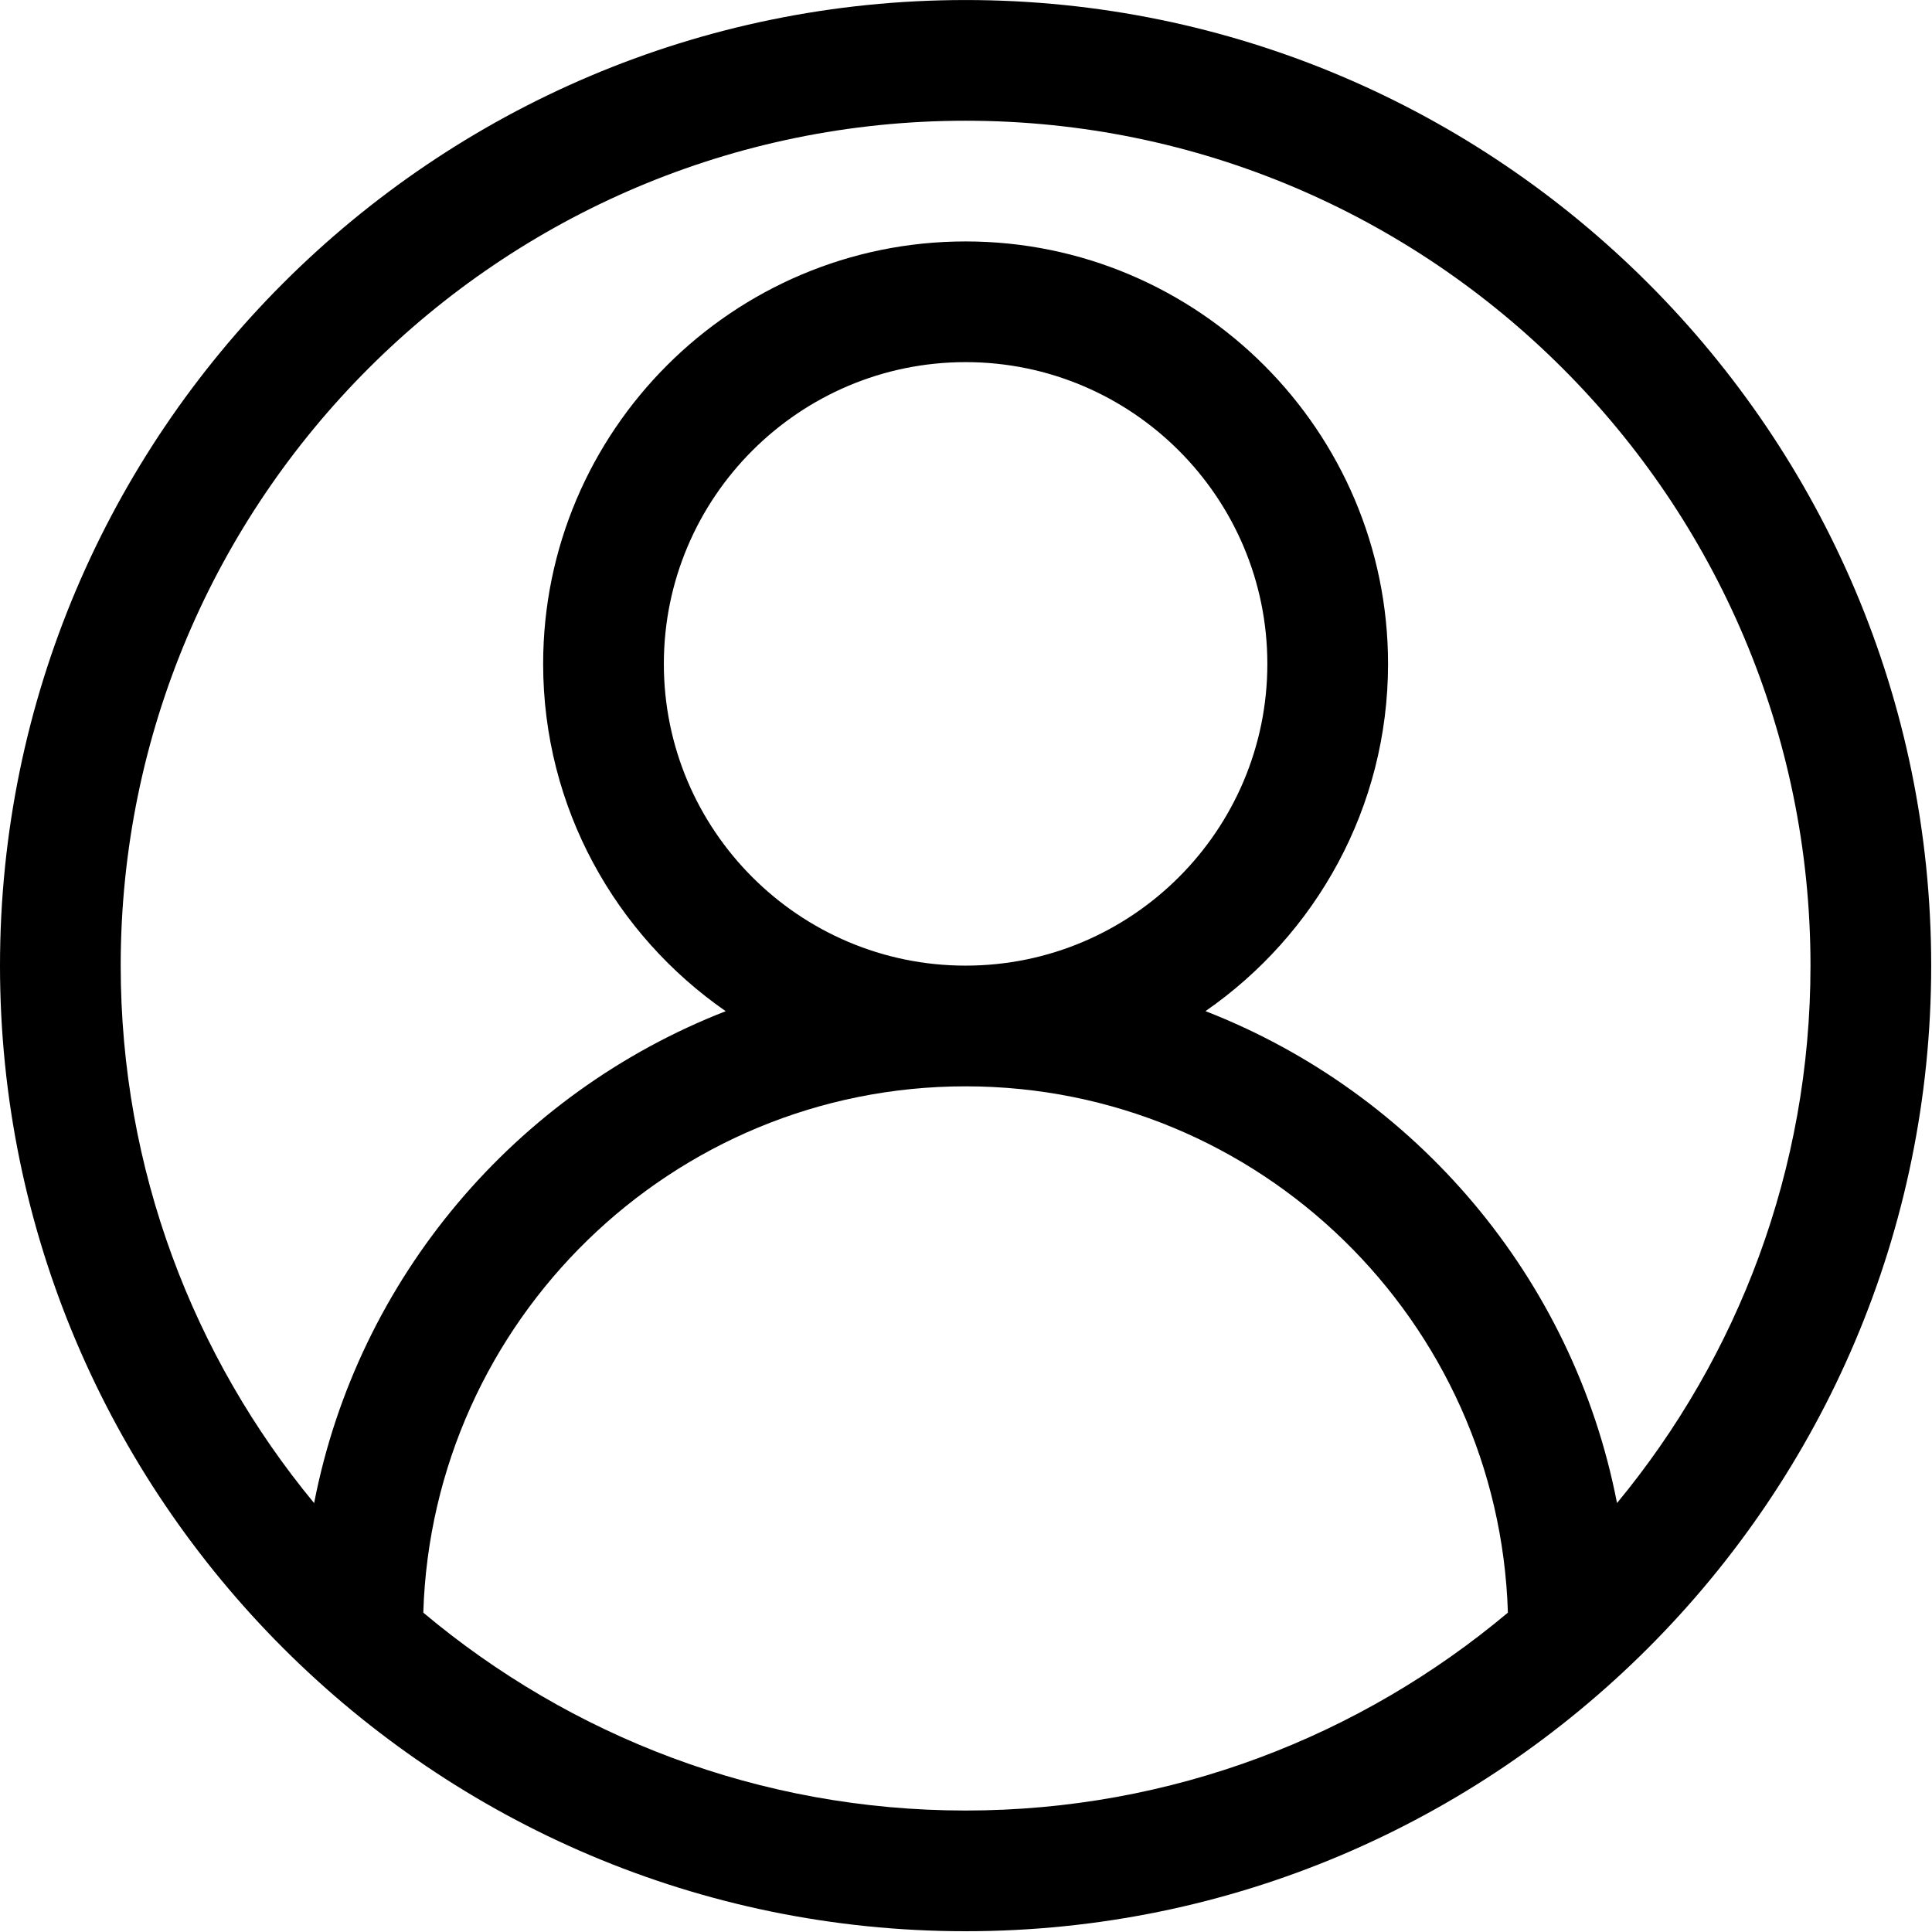 <?xml version="1.0" encoding="UTF-8" standalone="no"?>
<!DOCTYPE svg PUBLIC "-//W3C//DTD SVG 1.1//EN" "http://www.w3.org/Graphics/SVG/1.1/DTD/svg11.dtd">
<svg width="100%" height="100%" viewBox="0 0 747 747" version="1.1" xmlns="http://www.w3.org/2000/svg" xmlns:xlink="http://www.w3.org/1999/xlink" xml:space="preserve" xmlns:serif="http://www.serif.com/" style="fill-rule:evenodd;clip-rule:evenodd;stroke-linejoin:round;stroke-miterlimit:2;">
    <g transform="matrix(1,0,0,1,-1986.04,-2379.55)">
        <g transform="matrix(23.334,0,0,-23.334,1986.04,3126.25)">
            <path d="M16,32C7.178,32 0,24.822 0,16C0,7.178 7.178,0 16,0C24.822,0 32,7.178 32,16C32,24.822 24.822,32 16,32ZM7.014,5.279C7.163,10.112 11.131,14 16,14C20.869,14 24.837,10.112 24.986,5.279C22.552,3.236 19.419,2 16,2C12.581,2 9.448,3.236 7.014,5.279ZM11,21C11,23.757 13.243,26 16,26C18.757,26 21,23.757 21,21C21,18.243 18.757,16 16,16C13.243,16 11,18.243 11,21ZM26.794,7.095C26.07,10.833 23.448,13.893 19.975,15.246C21.8,16.51 23,18.617 23,21C23,24.859 19.859,28 16,28C12.141,28 9,24.859 9,21C9,18.617 10.2,16.51 12.025,15.245C8.552,13.892 5.93,10.832 5.205,7.094C3.204,9.516 2,12.62 2,16C2,23.72 8.28,30 16,30C23.72,30 30,23.72 30,16C30,12.62 28.796,9.516 26.794,7.095Z" style="fill-rule:nonzero;"/>
        </g>
    </g>
</svg>
